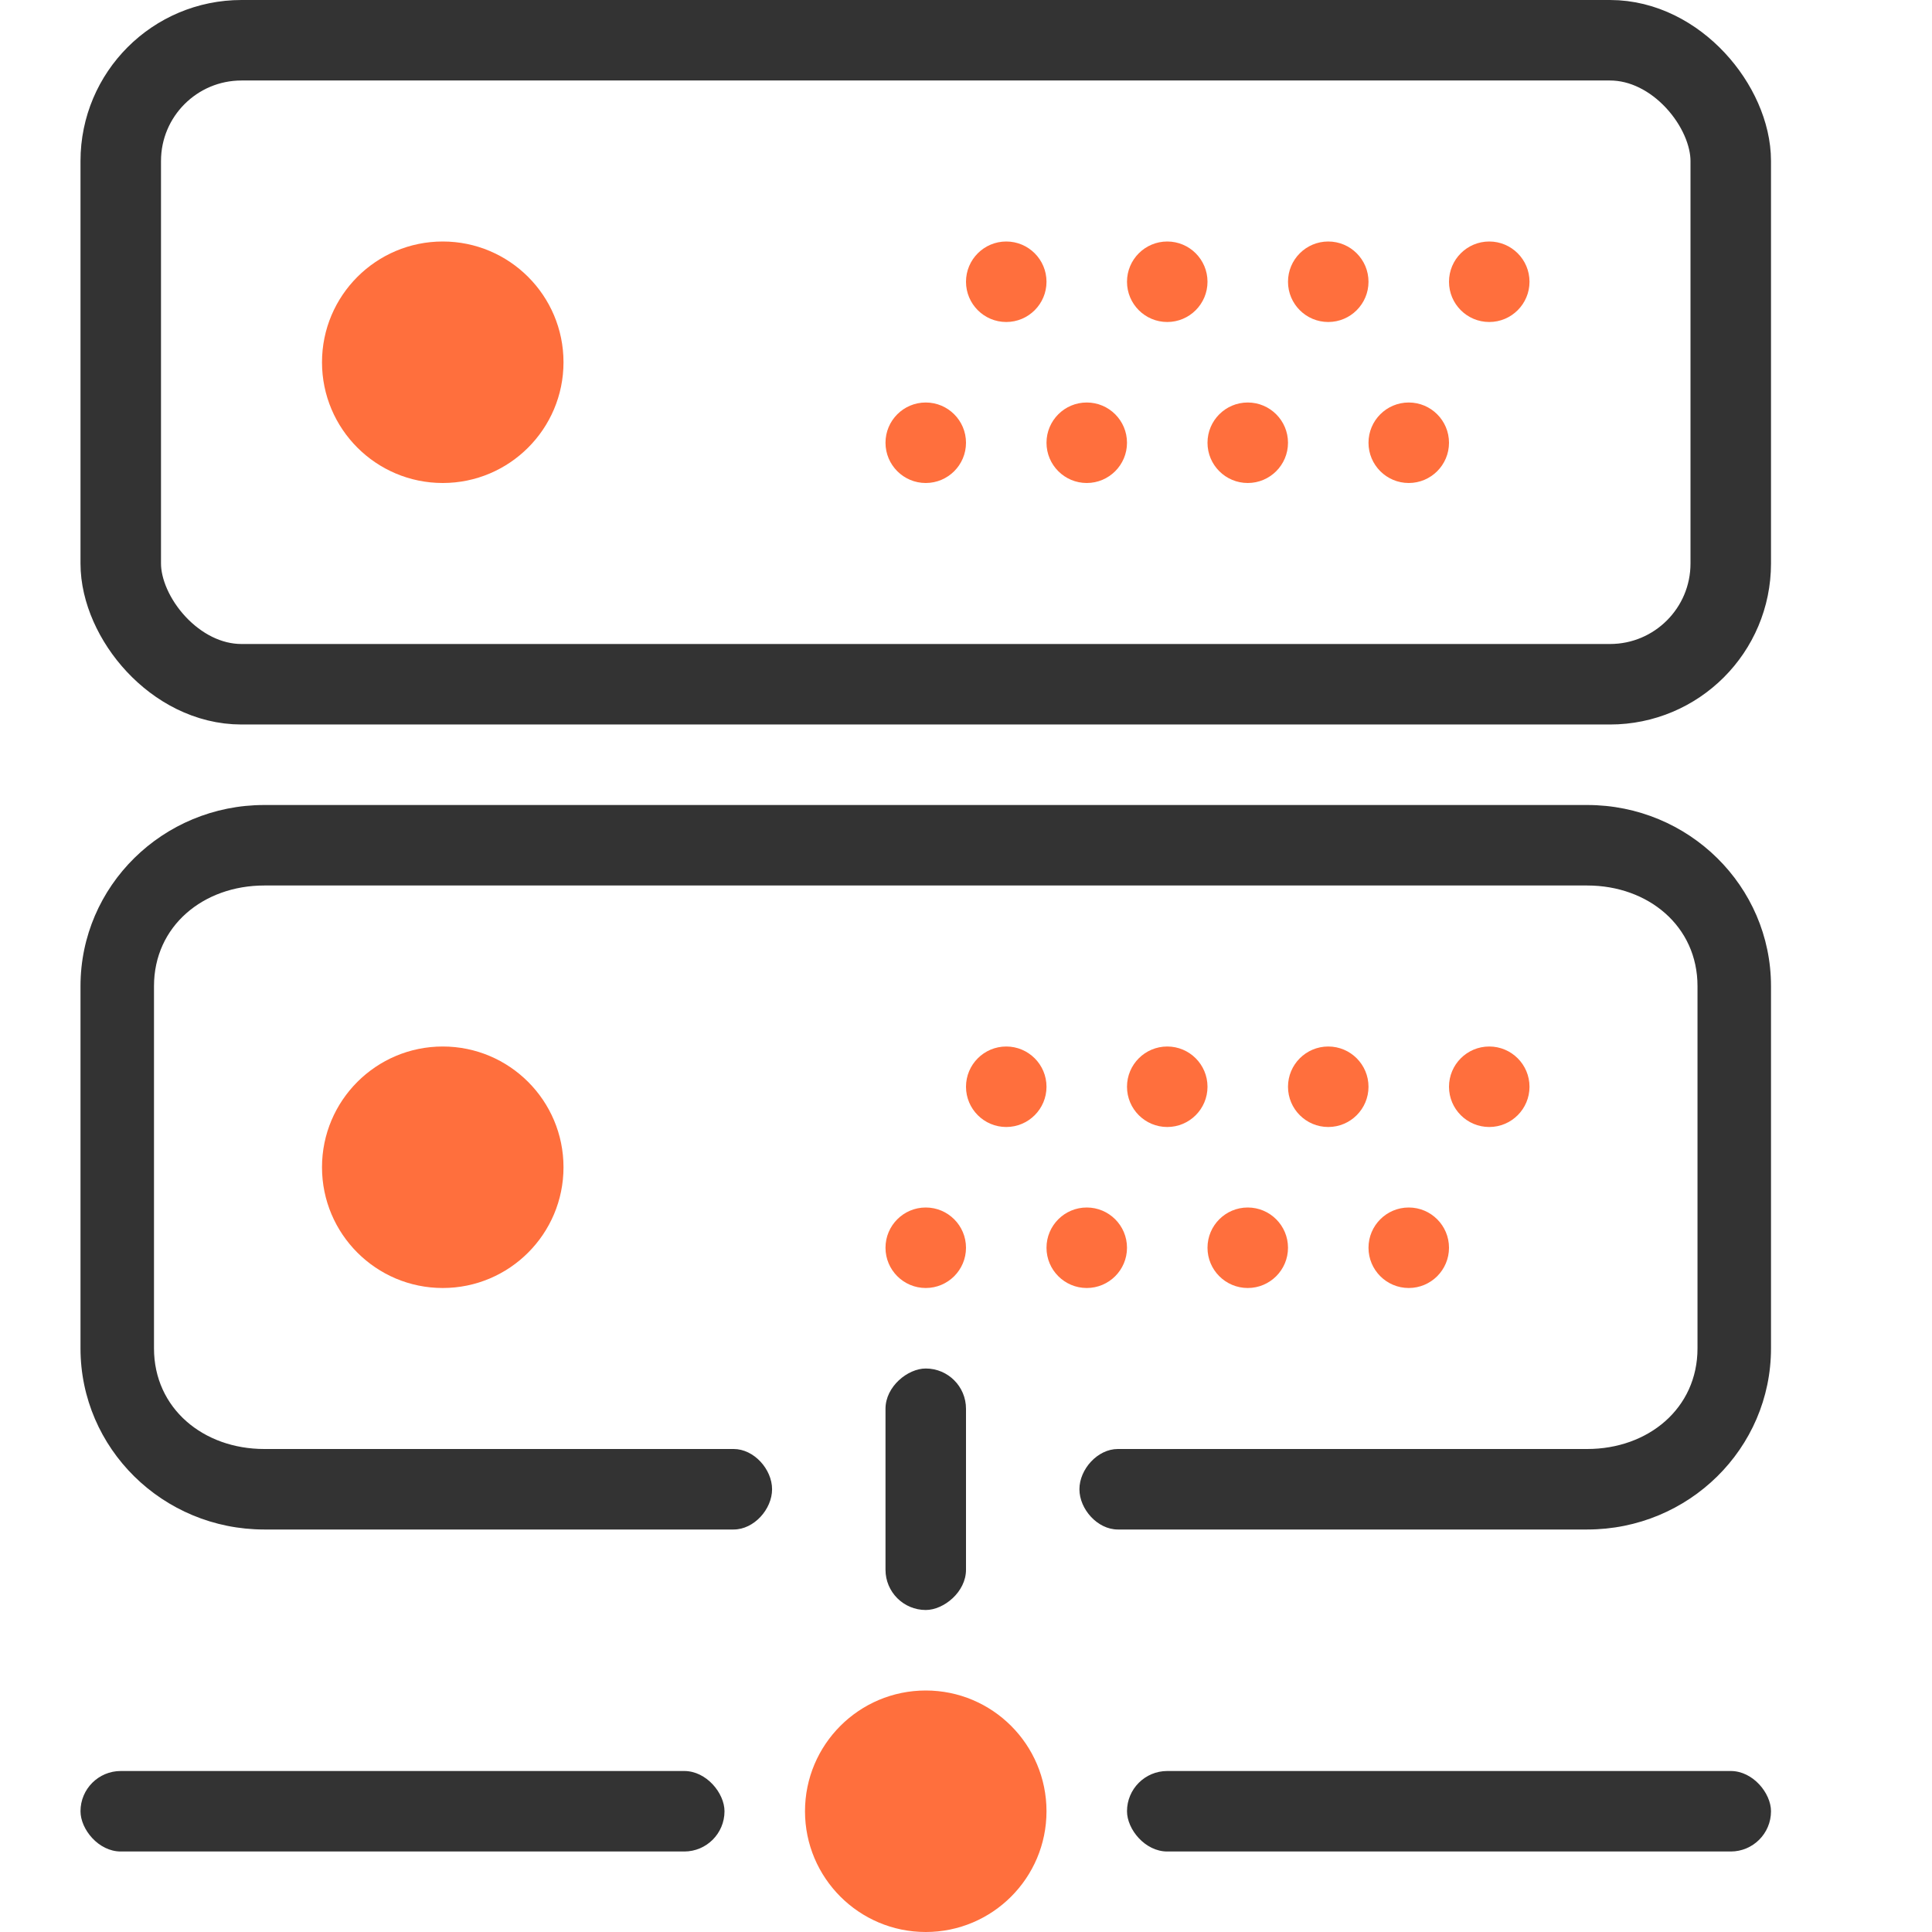 <svg width="24" height="24" viewBox="0 0 24 24" fill="none" xmlns="http://www.w3.org/2000/svg">
<path fill-rule="evenodd" clip-rule="evenodd" d="M1 12.25C1 11.007 2.022 10 3.283 10H19.717C20.978 10 22 11.007 22 12.25V16.75C22 17.993 20.978 19 19.717 19H13.886C13.634 19 13.409 18.748 13.409 18.5C13.409 18.252 13.634 18 13.886 18H19.717C20.474 18 21.087 17.496 21.087 16.75V12.25C21.087 11.504 20.474 11 19.717 11H3.283C2.526 11 1.913 11.504 1.913 12.25V16.75C1.913 17.496 2.526 18 3.283 18H9.114C9.366 18 9.591 18.252 9.591 18.5C9.591 18.748 9.366 19 9.114 19H3.283C2.022 19 1 17.993 1 16.75V12.25Z" fill="#333333"/>
<path d="M7 14.5C7 15.328 6.328 16 5.5 16C4.672 16 4 15.328 4 14.5C4 13.672 4.672 13 5.5 13C6.328 13 7 13.672 7 14.5Z" fill="#FF6F3D"/>
<path d="M13 22.5C13 23.328 12.328 24 11.5 24C10.672 24 10 23.328 10 22.5C10 21.672 10.672 21 11.5 21C12.328 21 13 21.672 13 22.5Z" fill="#FF6F3D"/>
<path d="M19 13.5C19 13.776 18.776 14 18.5 14C18.224 14 18 13.776 18 13.5C18 13.224 18.224 13 18.5 13C18.776 13 19 13.224 19 13.5Z" fill="#FF6F3D"/>
<path d="M18 15.5C18 15.776 17.776 16 17.5 16C17.224 16 17 15.776 17 15.5C17 15.224 17.224 15 17.5 15C17.776 15 18 15.224 18 15.5Z" fill="#FF6F3D"/>
<path d="M17 13.5C17 13.776 16.776 14 16.5 14C16.224 14 16 13.776 16 13.5C16 13.224 16.224 13 16.5 13C16.776 13 17 13.224 17 13.5Z" fill="#FF6F3D"/>
<path d="M16 15.5C16 15.776 15.776 16 15.5 16C15.224 16 15 15.776 15 15.5C15 15.224 15.224 15 15.5 15C15.776 15 16 15.224 16 15.5Z" fill="#FF6F3D"/>
<path d="M15 13.5C15 13.776 14.776 14 14.5 14C14.224 14 14 13.776 14 13.5C14 13.224 14.224 13 14.5 13C14.776 13 15 13.224 15 13.5Z" fill="#FF6F3D"/>
<path d="M14 15.5C14 15.776 13.776 16 13.5 16C13.224 16 13 15.776 13 15.5C13 15.224 13.224 15 13.5 15C13.776 15 14 15.224 14 15.5Z" fill="#FF6F3D"/>
<path d="M13 13.5C13 13.776 12.776 14 12.5 14C12.224 14 12 13.776 12 13.5C12 13.224 12.224 13 12.5 13C12.776 13 13 13.224 13 13.5Z" fill="#FF6F3D"/>
<path d="M12 15.5C12 15.776 11.776 16 11.5 16C11.224 16 11 15.776 11 15.5C11 15.224 11.224 15 11.5 15C11.776 15 12 15.224 12 15.5Z" fill="#FF6F3D"/>
<rect x="1.5" y="0.5" width="20" height="8" rx="1.5" stroke="#333333"/>
<path d="M7 4.5C7 5.328 6.328 6 5.5 6C4.672 6 4 5.328 4 4.5C4 3.672 4.672 3 5.5 3C6.328 3 7 3.672 7 4.5Z" fill="#FF6F3D"/>
<path d="M19 3.5C19 3.776 18.776 4 18.5 4C18.224 4 18 3.776 18 3.5C18 3.224 18.224 3 18.5 3C18.776 3 19 3.224 19 3.5Z" fill="#FF6F3D"/>
<path d="M18 5.5C18 5.776 17.776 6 17.5 6C17.224 6 17 5.776 17 5.5C17 5.224 17.224 5 17.5 5C17.776 5 18 5.224 18 5.5Z" fill="#FF6F3D"/>
<path d="M17 3.5C17 3.776 16.776 4 16.5 4C16.224 4 16 3.776 16 3.5C16 3.224 16.224 3 16.5 3C16.776 3 17 3.224 17 3.5Z" fill="#FF6F3D"/>
<path d="M16 5.5C16 5.776 15.776 6 15.5 6C15.224 6 15 5.776 15 5.5C15 5.224 15.224 5 15.5 5C15.776 5 16 5.224 16 5.5Z" fill="#FF6F3D"/>
<path d="M15 3.5C15 3.776 14.776 4 14.5 4C14.224 4 14 3.776 14 3.5C14 3.224 14.224 3 14.5 3C14.776 3 15 3.224 15 3.5Z" fill="#FF6F3D"/>
<path d="M14 5.5C14 5.776 13.776 6 13.5 6C13.224 6 13 5.776 13 5.5C13 5.224 13.224 5 13.5 5C13.776 5 14 5.224 14 5.5Z" fill="#FF6F3D"/>
<path d="M13 3.5C13 3.776 12.776 4 12.5 4C12.224 4 12 3.776 12 3.5C12 3.224 12.224 3 12.5 3C12.776 3 13 3.224 13 3.5Z" fill="#FF6F3D"/>
<path d="M12 5.5C12 5.776 11.776 6 11.5 6C11.224 6 11 5.776 11 5.5C11 5.224 11.224 5 11.5 5C11.776 5 12 5.224 12 5.5Z" fill="#FF6F3D"/>
<rect x="1" y="22" width="8" height="1" rx="0.5" fill="#333333"/>
<rect x="14" y="22" width="8" height="1" rx="0.5" fill="#333333"/>
<rect x="12" y="17" width="3" height="1" rx="0.5" transform="rotate(90 12 17)" fill="#333333"/>
</svg>
